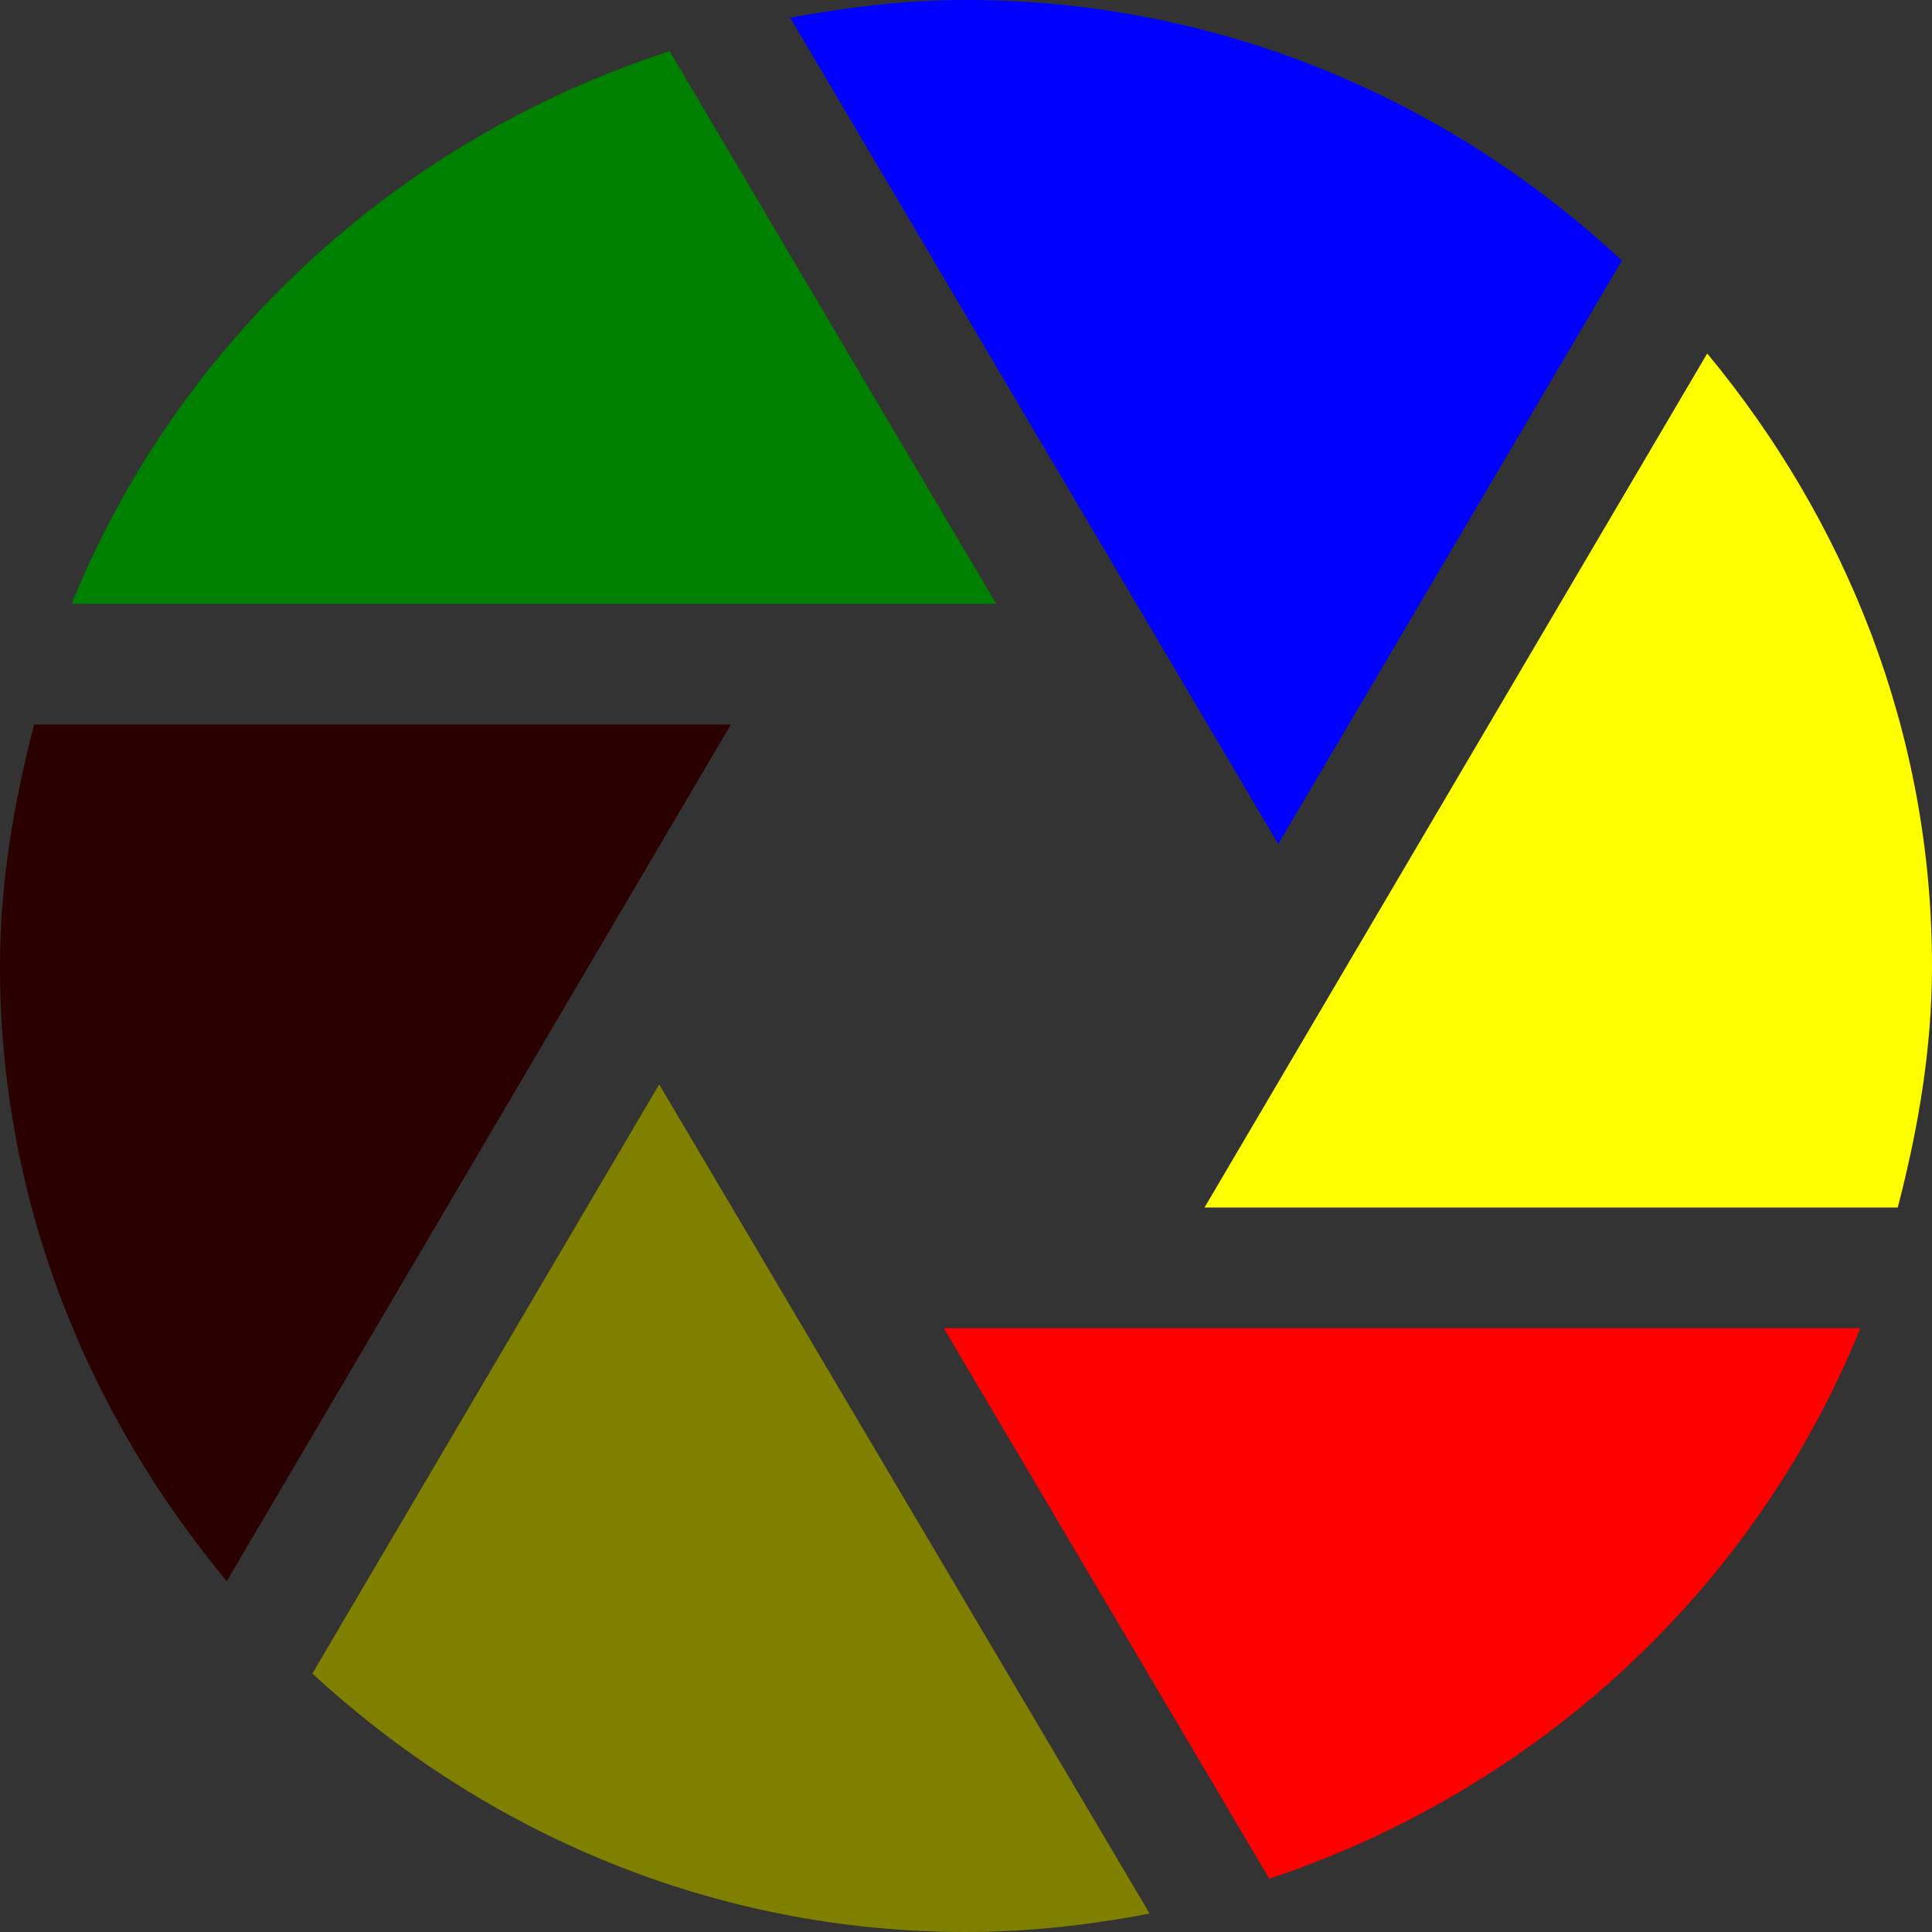 <?xml version="1.0" encoding="UTF-8" standalone="no"?>
<!-- Created with Inkscape (http://www.inkscape.org/) -->

<svg
   xmlns:dc="http://purl.org/dc/elements/1.1/"
   xmlns:cc="http://creativecommons.org/ns#"
   xmlns:rdf="http://www.w3.org/1999/02/22-rdf-syntax-ns#"
   xmlns:svg="http://www.w3.org/2000/svg"
   xmlns="http://www.w3.org/2000/svg"
   version="1.1"
   width="32"
   height="32"
   viewBox="0 0 32 32"
   id="svg2"
   xml:space="preserve"><rect x="0" y="0" width="32" height="32" fill="#333333" stroke="none"/><defs
   id="defs22">
	

		
		
		
		
		
		
	</defs>
<g
   id="Layer_1">
</g>
<path
   d="M 21.172,13.98 26.863,4.316 C 24.008,1.658 20.211,0 16,0 15.002,0 14.035,0.119 13.088,0.293 l 8.084,13.687 z"
   id="path8"
   style="fill:#0000ff" /><path
   d="M 19.951,20 H 31.433 C 31.766,18.715 32,17.391 32,16 32,12.127 30.57,8.623 28.277,5.855 L 19.951,20 z"
   id="path10"
   style="fill:#ffff00" /><path
   d="M 16.5,10 11.092,0.848 C 6.592,2.307 2.953,5.646 1.188,10 H 16.5 z"
   id="path12"
   style="fill:#008000" /><path
   d="m 15.633,22 5.391,9.117 C 25.473,29.633 29.063,26.316 30.813,22 h -15.18 z"
   id="path14"
   style="fill:#ff0000" /><path
   d="M 12.105,12 H 0.566 C 0.232,13.285 0,14.609 0,16 0,19.891 1.445,23.41 3.756,26.188 L 12.105,12 z"
   id="path16"
   style="fill:#2b0000" /><path
   d="M 10.918,17.961 5.174,27.719 C 8.027,30.352 11.809,32 16,32 c 1.041,0 2.055,-0.117 3.041,-0.305 L 10.918,17.961 z"
   id="path18"
   style="fill:#808000" />
</svg>